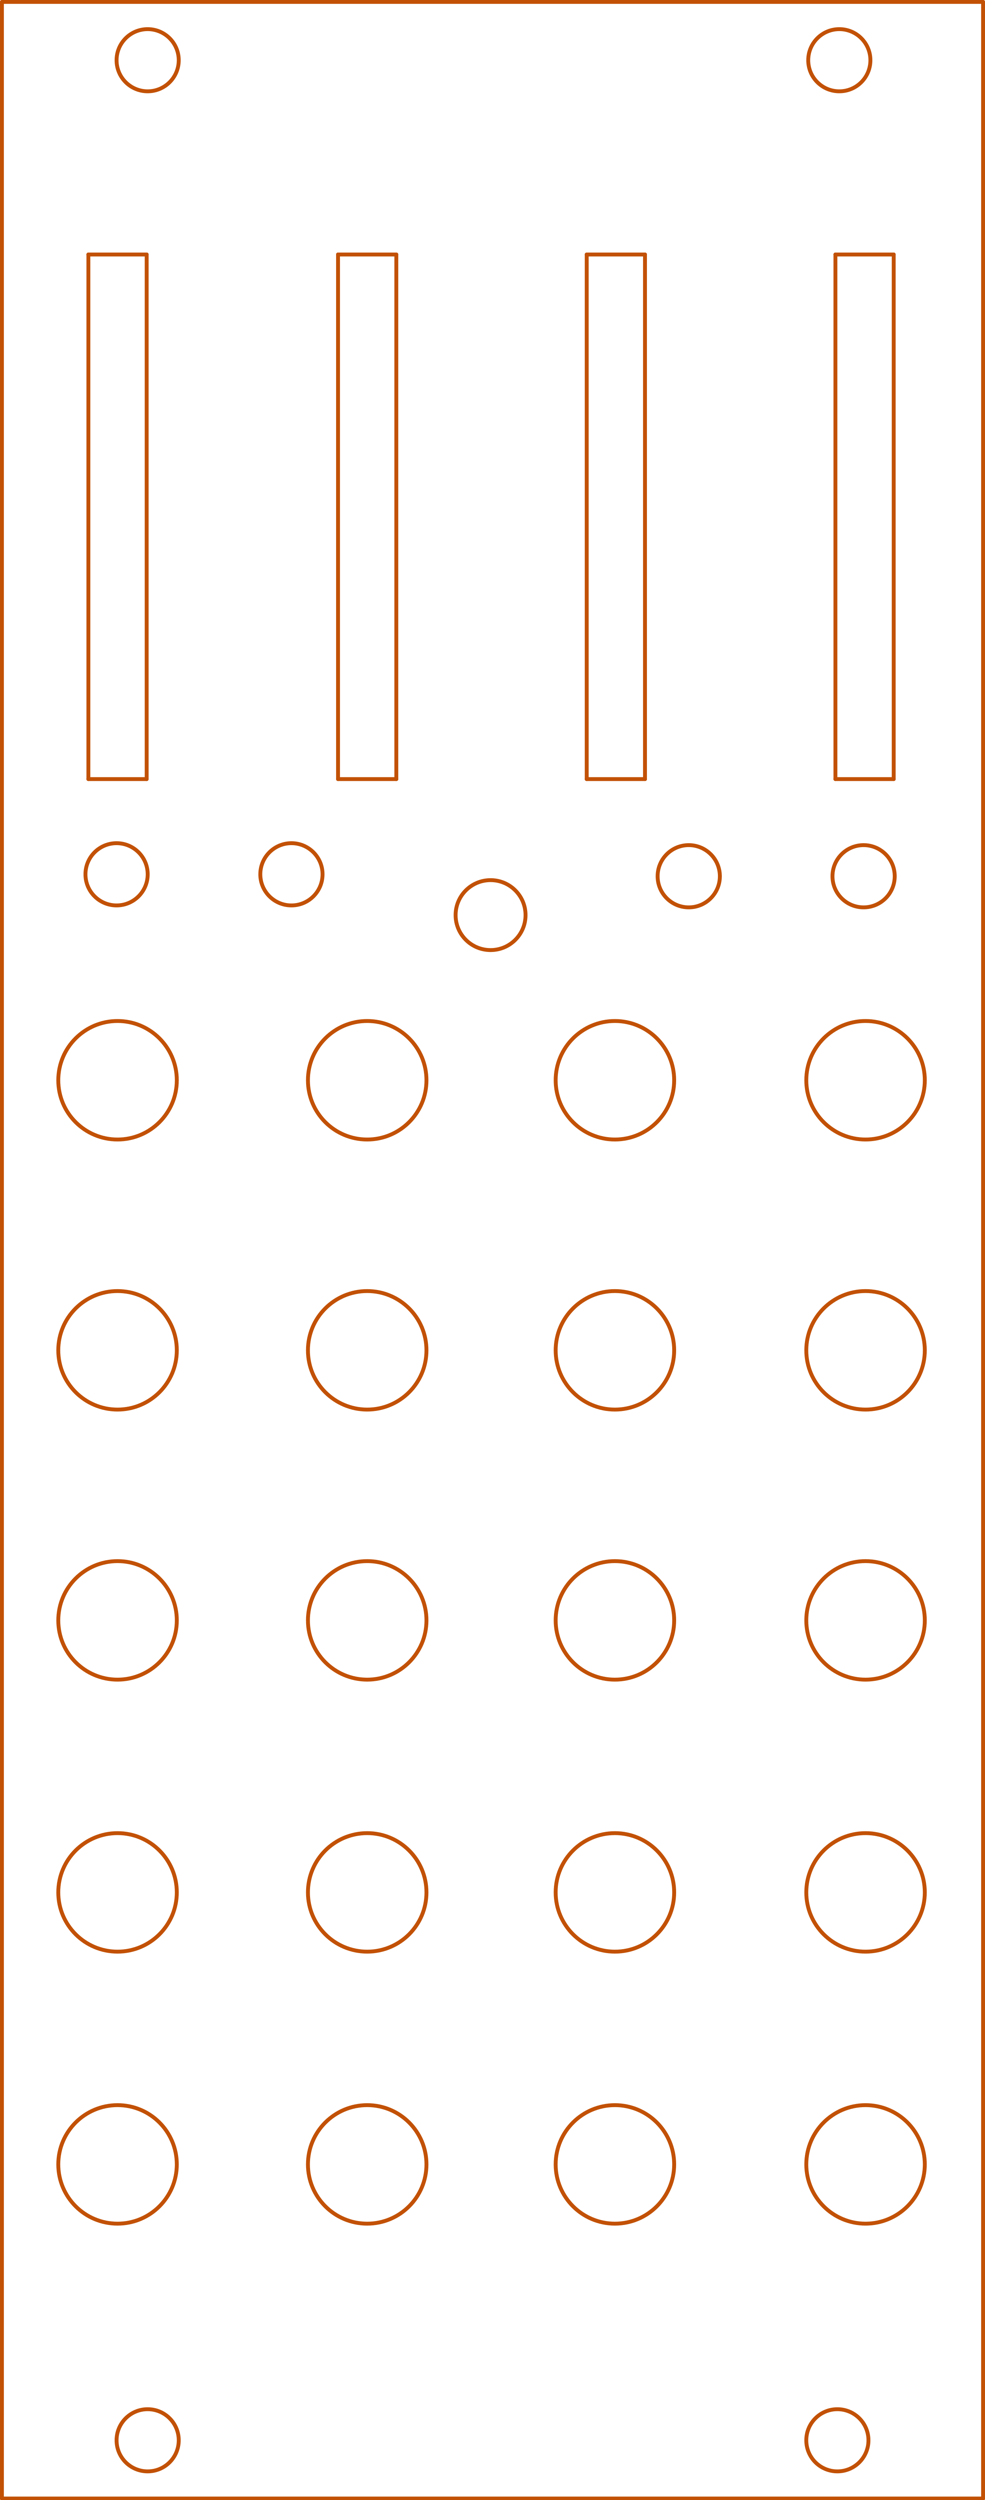 <?xml version="1.0" standalone="no"?>
 <!DOCTYPE svg PUBLIC "-//W3C//DTD SVG 1.1//EN" 
 "http://www.w3.org/Graphics/SVG/1.1/DTD/svg11.dtd"> 
<svg xmlns="http://www.w3.org/2000/svg" version="1.1" 
    width="5.07cm" height="12.868cm" viewBox="0 0 19960 50660 ">
<title>SVG Picture created as Xaoc_Batumi_Template-brd.svg date 2019/03/31 20:05:03 </title>
  <desc>Picture generated by PCBNEW </desc>
<g style="fill:#000000; fill-opacity:1;stroke:#000000; stroke-opacity:1;
stroke-linecap:round; stroke-linejoin:round; "
 transform="translate(0 0) scale(1 1)">
</g>
<g style="fill:#000000; fill-opacity:0.0; 
stroke:#000000; stroke-width:-0; stroke-opacity:1; 
stroke-linecap:round; stroke-linejoin:round;">
</g>
<g style="fill:#C25106; fill-opacity:0.0; 
stroke:#C25106; stroke-width:-0; stroke-opacity:1; 
stroke-linecap:round; stroke-linejoin:round;">
</g>
<g style="fill:#C25106; fill-opacity:0.0; 
stroke:#C25106; stroke-width:78.74; stroke-opacity:1; 
stroke-linecap:round; stroke-linejoin:round;">
<circle cx="16968.5" cy="49448.8" r="629.921" /> 
<circle cx="2992.13" cy="49448.8" r="629.921" /> 
<circle cx="2992.13" cy="1220.47" r="629.921" /> 
<circle cx="17007.9" cy="1220.47" r="629.921" /> 
<circle cx="17539.4" cy="43858.3" r="1200.79" /> 
<circle cx="12460.6" cy="43858.3" r="1200.79" /> 
<circle cx="7440.95" cy="43858.3" r="1200.79" /> 
<circle cx="2381.89" cy="43858.3" r="1200.79" /> 
<circle cx="17539.4" cy="38346.5" r="1200.79" /> 
<circle cx="12460.6" cy="38346.5" r="1200.79" /> 
<circle cx="7440.95" cy="38346.5" r="1200.79" /> 
<circle cx="2381.89" cy="38346.5" r="1200.79" /> 
<circle cx="17539.4" cy="32834.6" r="1200.79" /> 
<circle cx="12460.6" cy="32834.6" r="1200.79" /> 
<circle cx="7440.95" cy="32834.6" r="1200.79" /> 
<circle cx="2381.89" cy="32834.6" r="1200.79" /> 
<circle cx="2381.89" cy="27362.2" r="1200.79" /> 
<circle cx="7440.95" cy="27362.2" r="1200.79" /> 
<circle cx="12460.6" cy="27362.2" r="1200.79" /> 
<circle cx="17539.4" cy="27362.2" r="1200.79" /> 
<circle cx="17539.4" cy="21889.8" r="1200.79" /> 
<circle cx="12460.6" cy="21889.8" r="1200.79" /> 
<circle cx="7440.95" cy="21889.8" r="1200.79" /> 
<circle cx="9940.95" cy="18543.3" r="708.661" /> 
<circle cx="17500" cy="17755.9" r="630.613" /> 
<circle cx="13956.7" cy="17755.9" r="630.613" /> 
<circle cx="5905.51" cy="17716.5" r="630.613" /> 
<circle cx="2362.21" cy="17716.5" r="630.613" /> 
<path d="M16929 15787
L16929 5157
" />
<path d="M18110 15787
L16929 15787
" />
<path d="M18110 5157
L18110 15787
" />
<path d="M16929 5157
L18110 5157
" />
<path d="M11889 15787
L11889 5157
" />
<path d="M13070 15787
L11889 15787
" />
<path d="M13070 5157
L13070 15787
" />
<path d="M11889 5157
L13070 5157
" />
<path d="M6850 15787
L6850 5157
" />
<path d="M8031 15787
L6850 15787
" />
<path d="M8031 5157
L8031 15787
" />
<path d="M6850 5157
L8031 5157
" />
<path d="M1791 15787
L1791 5157
" />
<path d="M2972 15787
L1791 15787
" />
<path d="M2972 5157
L2972 15787
" />
<path d="M1791 5157
L2972 5157
" />
<path d="M39 50629
L39 39
" />
<path d="M19921 50629
L39 50629
" />
<path d="M19921 39
L19921 50629
" />
<path d="M39 39
L19921 39
" />
<circle cx="2381.89" cy="21889.8" r="1200.79" /> 
</g> 
</svg>
